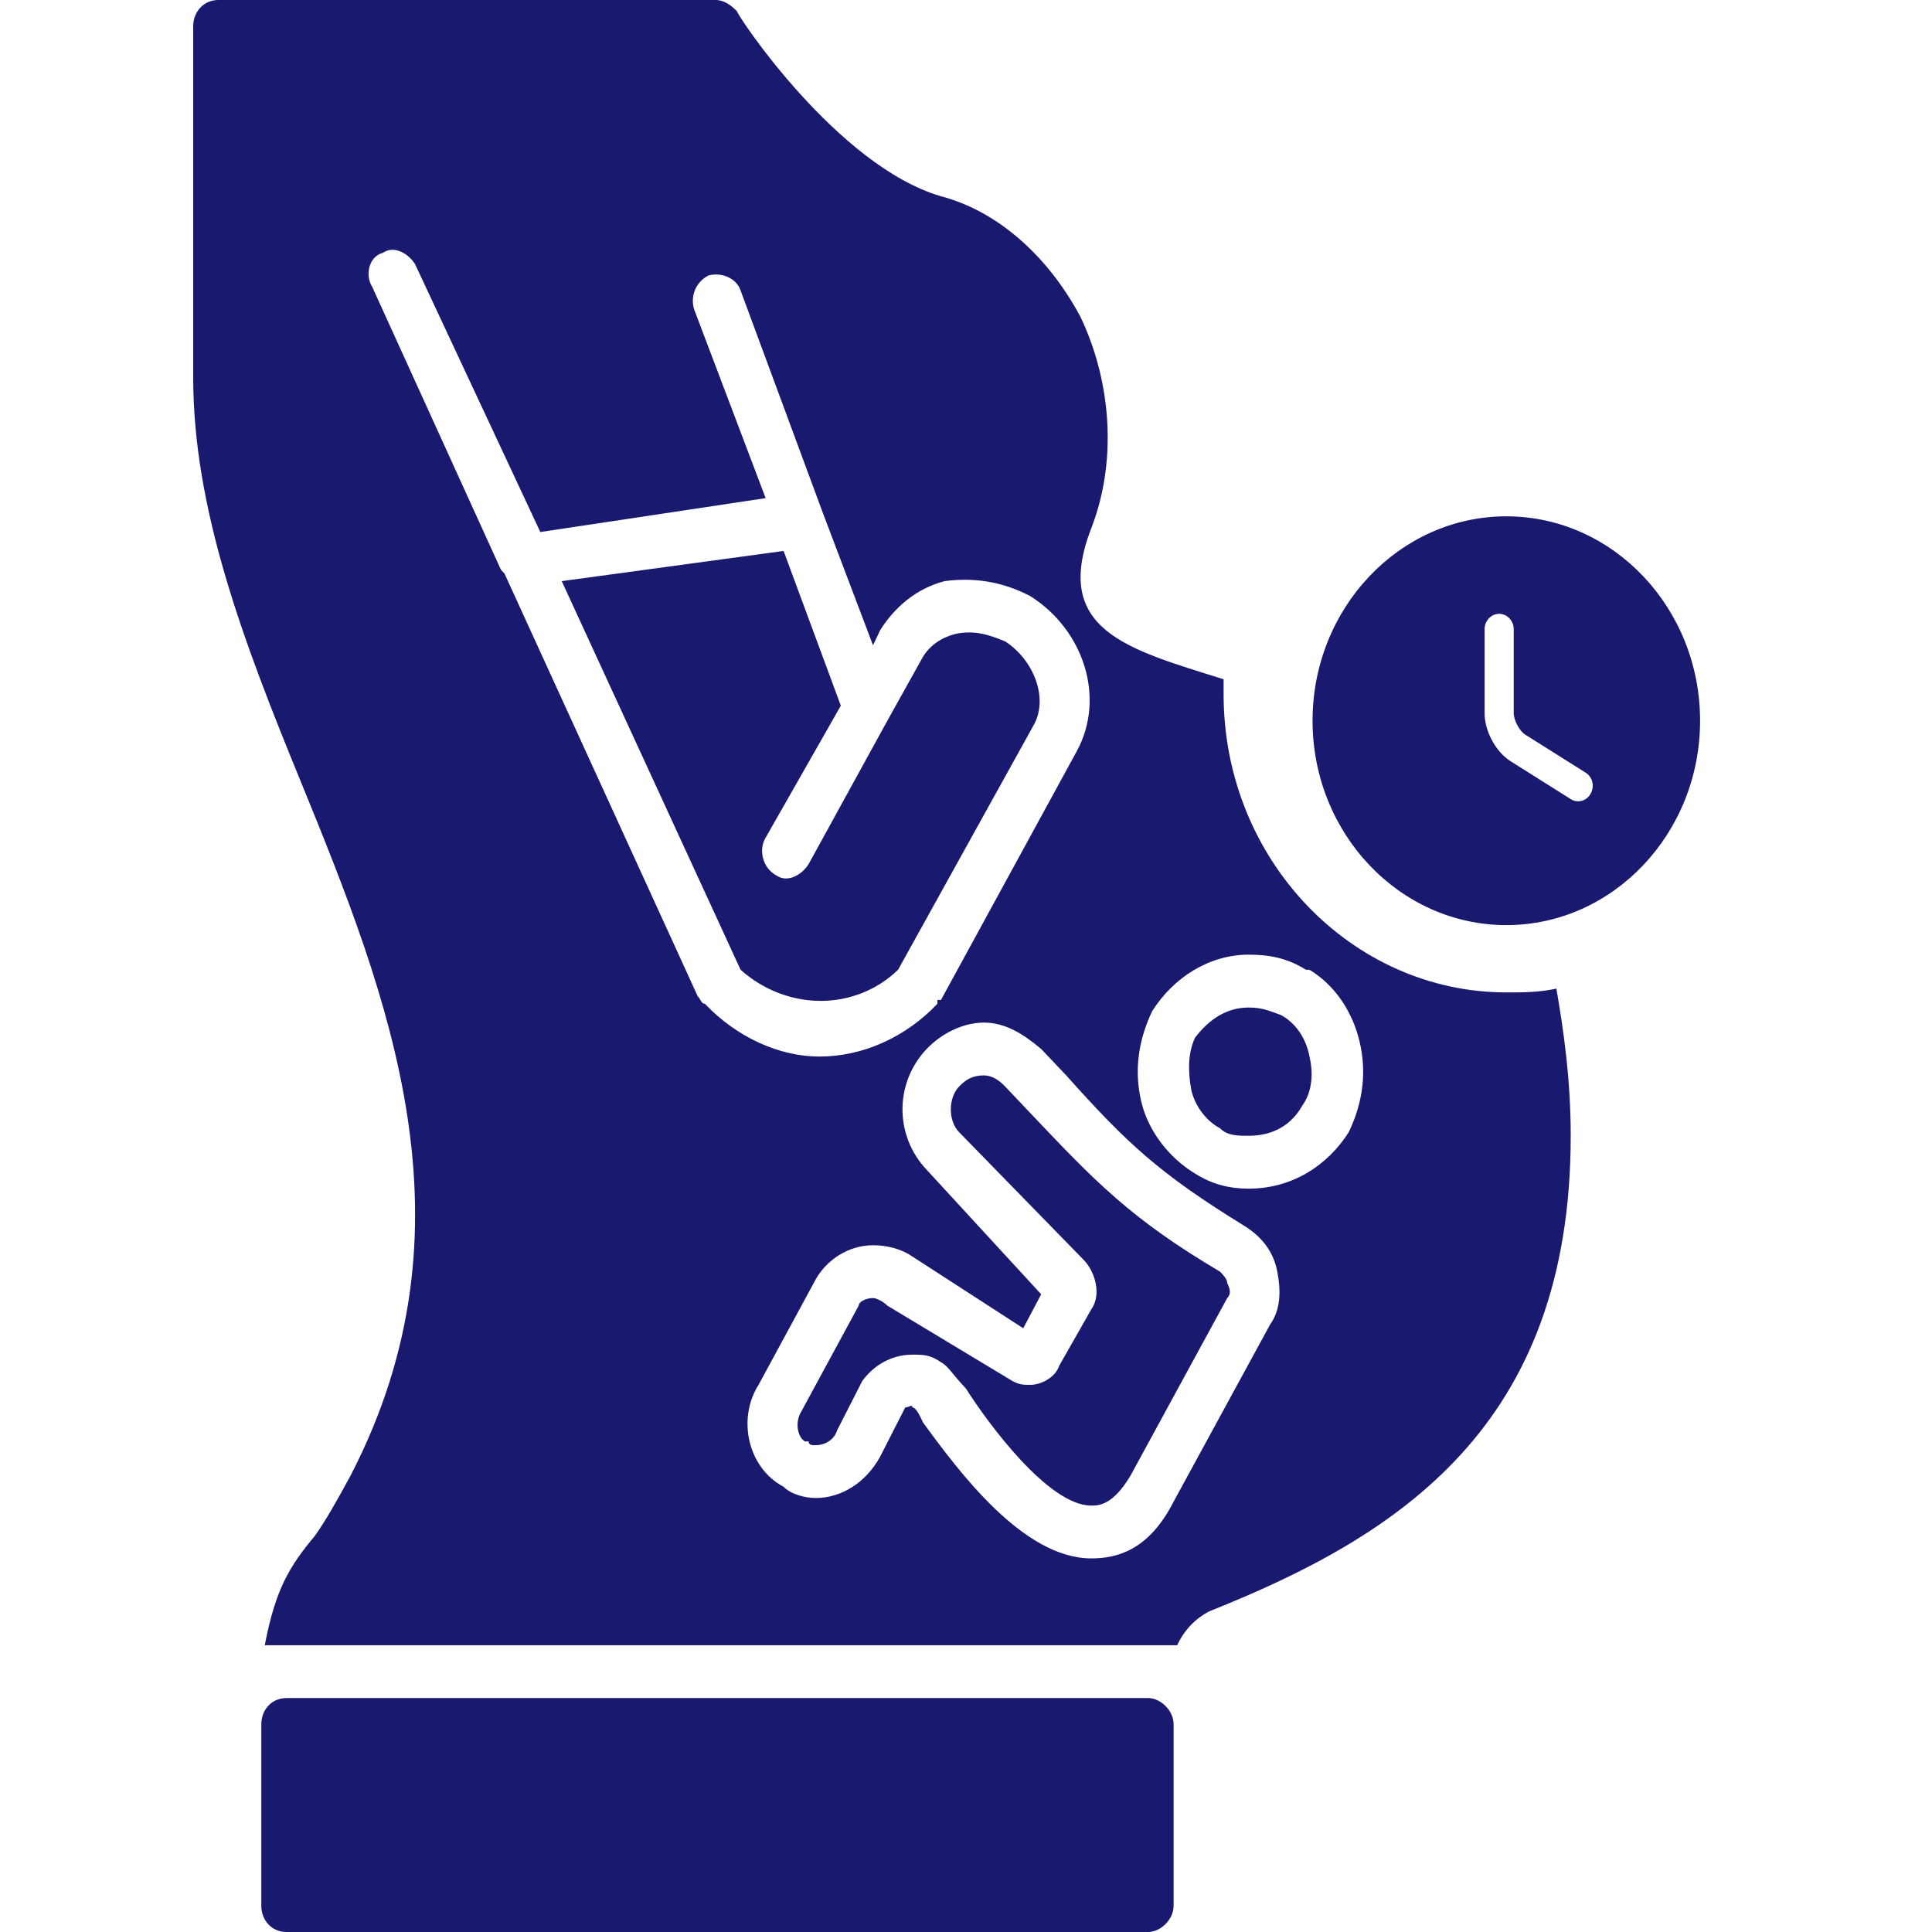 <svg width="24" height="24" viewBox="0 0 24 24" fill="none" xmlns="http://www.w3.org/2000/svg">
<path fill-rule="evenodd" clip-rule="evenodd" d="M3.289 20.438C3.423 19.734 3.6 19.453 3.912 19.078C4.045 18.891 4.178 18.656 4.356 18.328C5.956 15.234 4.845 12.422 3.734 9.703C3.023 7.969 2.4 6.328 2.4 4.688V0.328C2.4 0.141 2.534 0 2.712 0H8.889C8.978 0 9.067 0.047 9.156 0.141C9.156 0.188 10.4 2.062 11.689 2.438C12.4 2.625 13.023 3.188 13.423 3.938C13.823 4.781 13.867 5.766 13.556 6.562C13.067 7.828 14 8.062 15.2 8.438V8.625C15.2 10.688 16.8 12.328 18.712 12.328C18.934 12.328 19.111 12.328 19.334 12.281C19.423 12.797 19.512 13.406 19.512 14.109C19.512 17.719 17.378 19.078 15.023 20.016C14.845 20.109 14.711 20.25 14.623 20.438H14.267H14H3.645H3.556H3.289ZM15.511 14.766C15.289 14.766 15.067 14.719 14.845 14.578C14.534 14.391 14.267 14.062 14.178 13.688C14.089 13.312 14.134 12.938 14.312 12.562C14.578 12.141 15.023 11.859 15.511 11.859C15.778 11.859 16 11.906 16.223 12.047H16.267C16.578 12.234 16.8 12.562 16.889 12.938C16.978 13.312 16.934 13.688 16.756 14.062C16.489 14.484 16.045 14.766 15.511 14.766ZM15.511 12.516C15.245 12.516 15.023 12.656 14.845 12.891C14.756 13.078 14.756 13.312 14.8 13.547C14.845 13.734 14.978 13.922 15.156 14.016C15.245 14.109 15.378 14.109 15.511 14.109C15.823 14.109 16.045 13.969 16.178 13.734C16.311 13.547 16.311 13.312 16.267 13.125C16.223 12.891 16.089 12.703 15.912 12.609C15.778 12.562 15.689 12.516 15.511 12.516ZM13.556 19.359C12.711 19.359 11.912 18.281 11.467 17.672C11.423 17.578 11.378 17.484 11.334 17.484C11.334 17.438 11.289 17.484 11.245 17.484L10.934 18.094C10.756 18.422 10.445 18.609 10.134 18.609C10 18.609 9.823 18.562 9.734 18.469C9.289 18.234 9.156 17.625 9.423 17.203L10.134 15.891C10.267 15.656 10.534 15.469 10.845 15.469C11.023 15.469 11.2 15.516 11.334 15.609L12.711 16.5L12.934 16.078L11.511 14.531C11.111 14.109 11.111 13.453 11.511 13.031C11.689 12.844 11.956 12.703 12.223 12.703C12.489 12.703 12.711 12.844 12.934 13.031L13.245 13.359C14 14.203 14.4 14.578 15.467 15.234C15.689 15.375 15.823 15.562 15.867 15.797C15.912 16.031 15.912 16.266 15.778 16.453L14.578 18.656C14.267 19.266 13.867 19.359 13.556 19.359ZM11.334 16.828C11.467 16.828 11.556 16.828 11.689 16.922C11.778 16.969 11.823 17.062 12 17.25C12.267 17.672 13.023 18.703 13.556 18.703C13.645 18.703 13.823 18.703 14.045 18.328L15.245 16.125C15.289 16.078 15.289 16.031 15.245 15.938C15.245 15.891 15.2 15.844 15.156 15.797C14.045 15.141 13.6 14.672 12.8 13.828C12.711 13.734 12.578 13.594 12.489 13.5C12.4 13.406 12.312 13.359 12.223 13.359C12.089 13.359 12 13.406 11.912 13.5C11.778 13.641 11.778 13.922 11.912 14.062L13.467 15.656C13.6 15.797 13.689 16.078 13.556 16.266L13.156 16.969C13.111 17.109 12.934 17.203 12.8 17.203C12.711 17.203 12.667 17.203 12.578 17.156L11.023 16.219C10.978 16.172 10.889 16.125 10.845 16.125C10.756 16.125 10.667 16.172 10.667 16.219L9.956 17.531C9.867 17.672 9.912 17.859 10 17.906H10.045C10.045 17.953 10.089 17.953 10.134 17.953C10.223 17.953 10.356 17.906 10.4 17.766L10.711 17.156C10.845 16.969 11.067 16.828 11.334 16.828ZM6.267 7.125L6.223 7.078L4.623 3.562C4.534 3.422 4.578 3.188 4.756 3.141C4.889 3.047 5.067 3.141 5.156 3.281L6.712 6.609L9.511 6.188L8.623 3.844C8.578 3.703 8.623 3.516 8.8 3.422C8.978 3.375 9.156 3.469 9.2 3.609L10.223 6.375L10.845 8.016L10.934 7.828C11.111 7.547 11.378 7.312 11.734 7.219C12.089 7.172 12.445 7.219 12.8 7.406C13.467 7.828 13.734 8.672 13.378 9.328L11.689 12.422C11.689 12.422 11.689 12.422 11.645 12.422V12.469C11.245 12.891 10.711 13.125 10.178 13.125C9.689 13.125 9.156 12.891 8.756 12.469C8.711 12.469 8.711 12.422 8.667 12.375L6.267 7.125ZM11.023 8.953L10.045 10.734C9.956 10.875 9.778 10.969 9.645 10.875C9.467 10.781 9.423 10.547 9.511 10.406L10.445 8.766L9.734 6.844L6.978 7.219L9.2 12.047C9.778 12.562 10.623 12.562 11.156 12.047L12.845 9C13.023 8.672 12.845 8.203 12.489 7.969C12.267 7.875 12.089 7.828 11.867 7.875C11.689 7.922 11.556 8.016 11.467 8.156L11.023 8.953Z" fill="#191970"/>
<path d="M18.712 6.414C17.386 6.414 16.305 7.554 16.305 8.953C16.305 10.352 17.386 11.492 18.712 11.492C20.039 11.492 21.119 10.352 21.119 8.953C21.119 7.554 20.039 6.414 18.712 6.414ZM19.759 9.86C19.726 9.921 19.665 9.954 19.603 9.954C19.572 9.954 19.54 9.946 19.511 9.926L18.765 9.456C18.58 9.339 18.442 9.083 18.442 8.857V7.816C18.442 7.712 18.524 7.625 18.623 7.625C18.722 7.625 18.804 7.712 18.804 7.816V8.857C18.804 8.948 18.876 9.083 18.95 9.128L19.697 9.598C19.783 9.651 19.812 9.768 19.759 9.86Z" fill="#191970"/>
<path fill-rule="evenodd" clip-rule="evenodd" d="M14.268 24H3.557C3.379 24 3.246 23.859 3.246 23.672V21.422C3.246 21.234 3.379 21.094 3.557 21.094H14.268C14.402 21.094 14.579 21.234 14.579 21.422V23.672C14.579 23.859 14.402 24 14.268 24Z" fill="#191970"/>
</svg>
